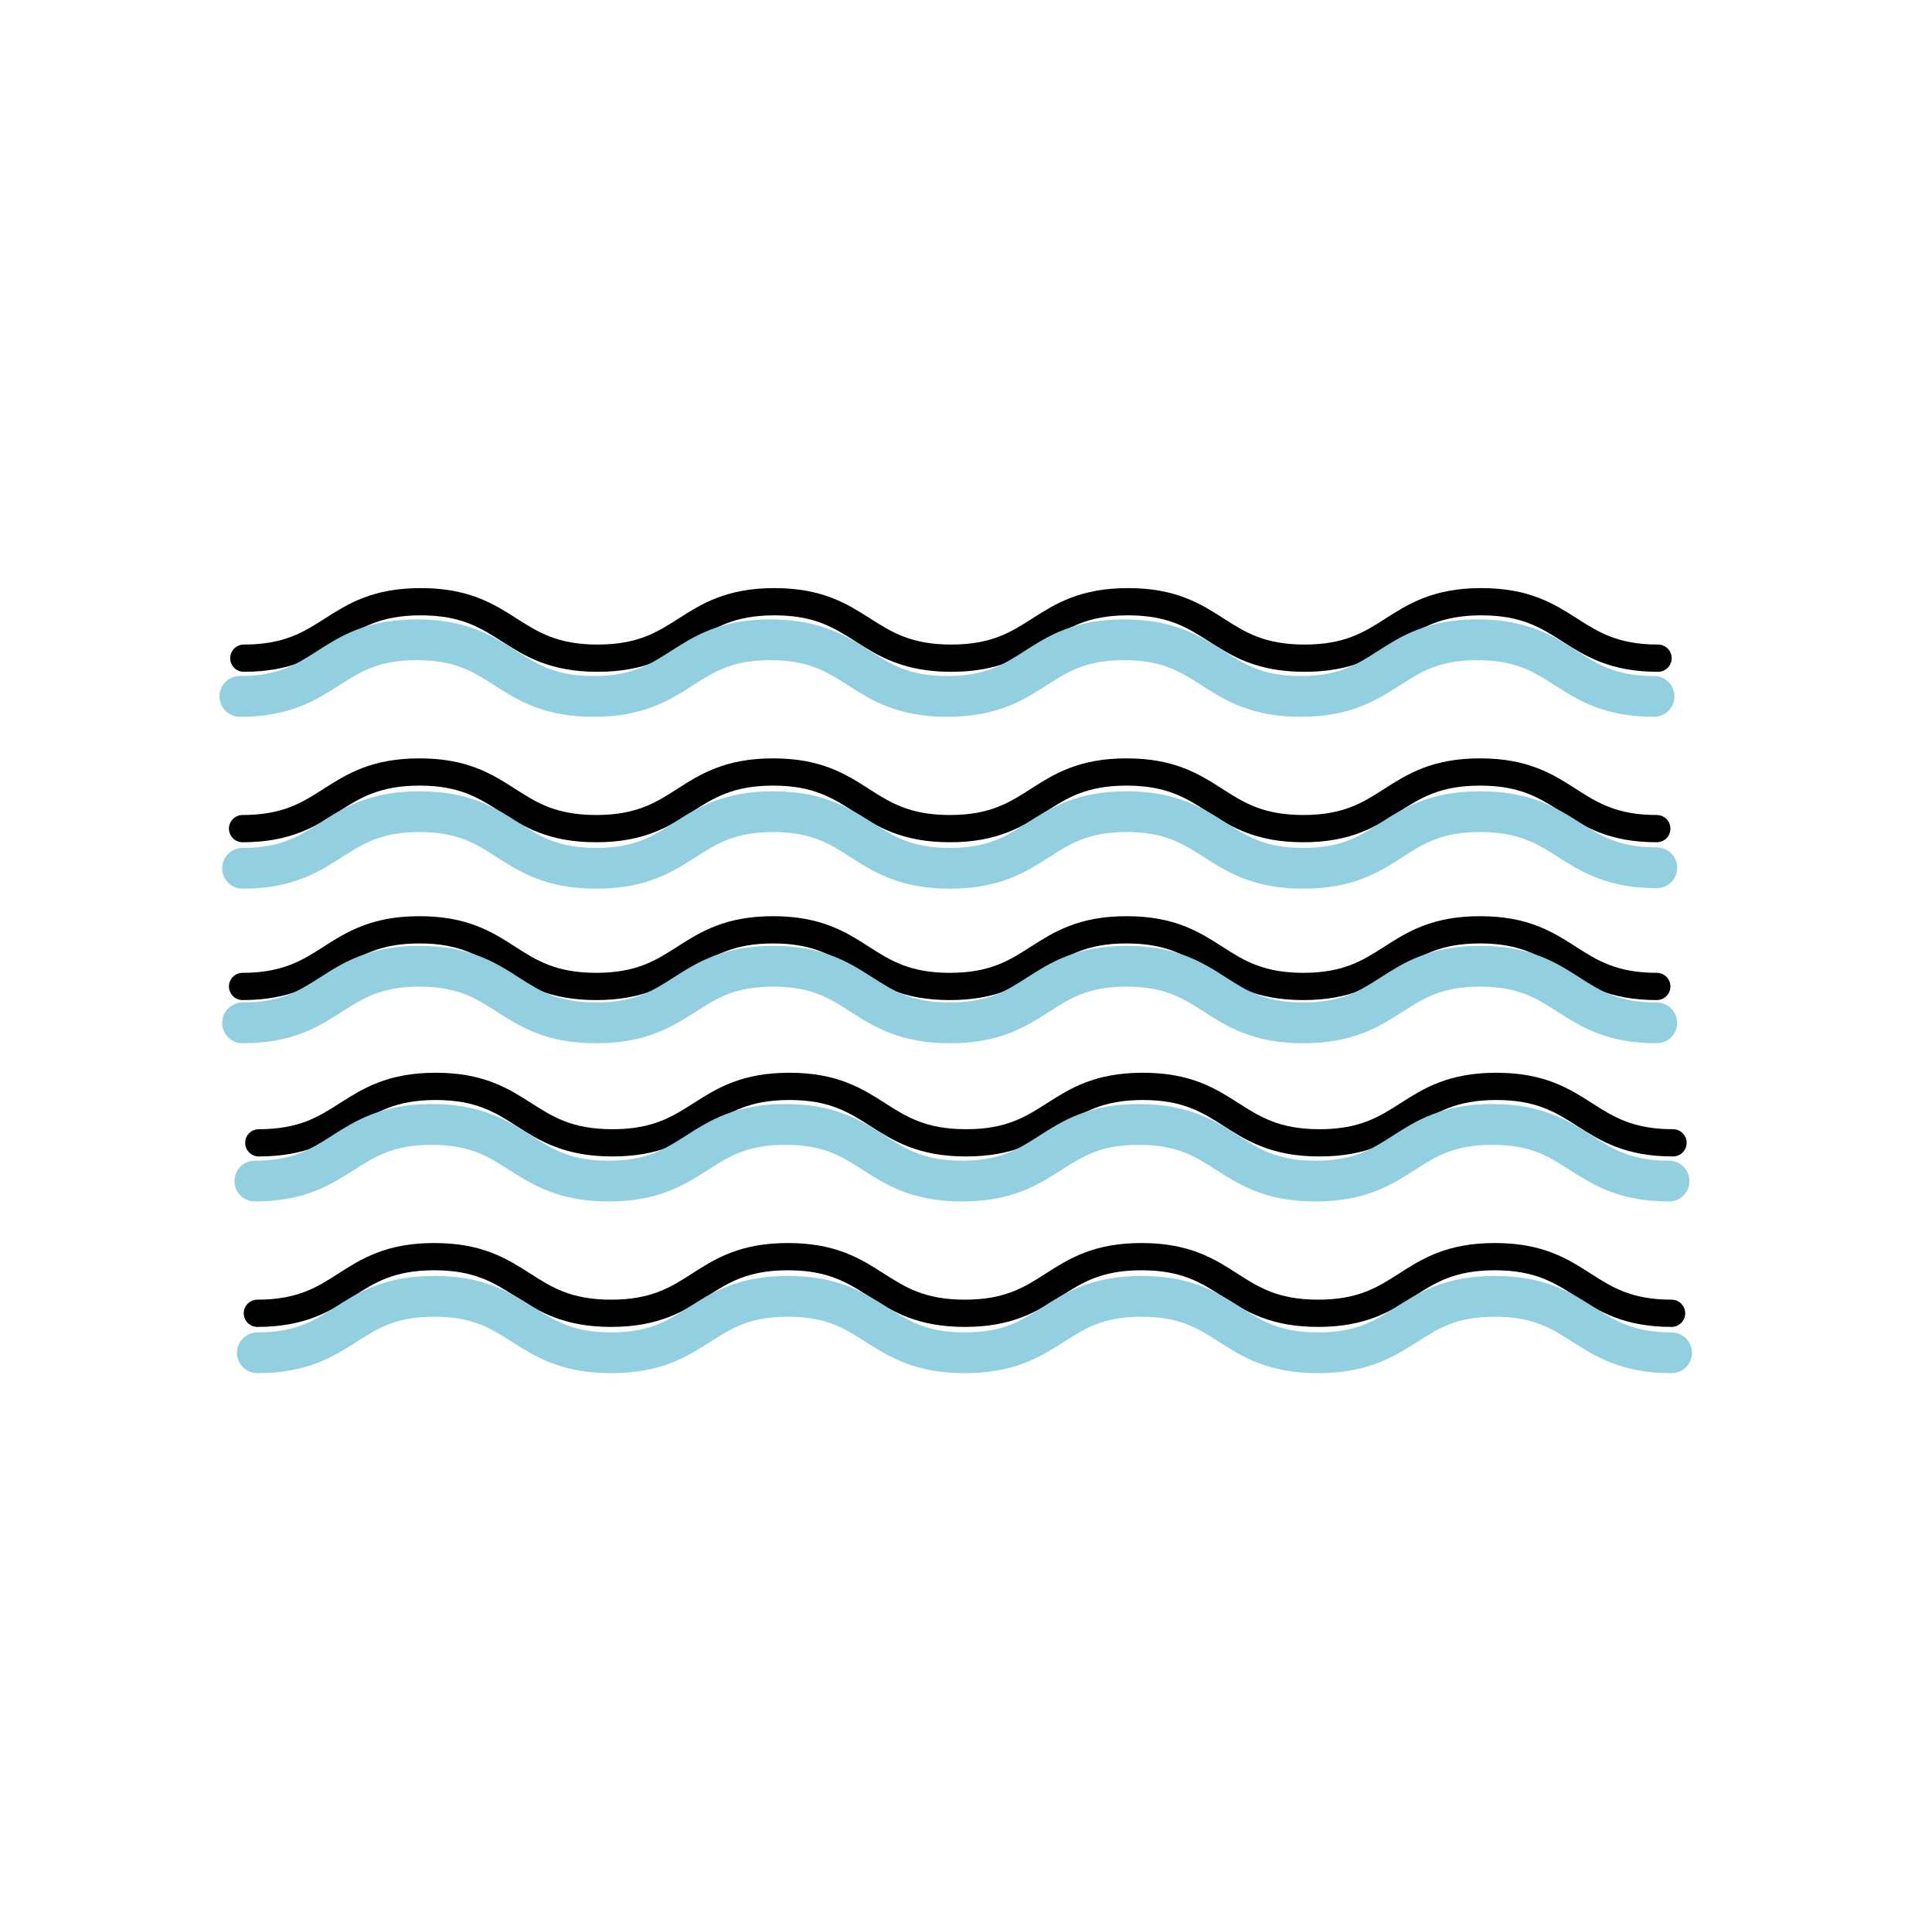 <svg xmlns="http://www.w3.org/2000/svg" viewBox="0 0 107.13 107"><defs><style>.cls-1,.cls-2,.cls-3{fill:none;}.cls-2{stroke:#000;stroke-width:1.51px;}.cls-2,.cls-3{stroke-linecap:round;stroke-linejoin:round;}.cls-3{stroke:#92cfe1;stroke-width:2.26px;}</style></defs><title>riverbanks1</title><g id="riverbanks"><circle class="cls-1" cx="53.57" cy="54.06" r="47.75"/><path class="cls-2" d="M92.69,72.81c-4.9,0-4.9-3.14-9.8-3.14s-4.9,3.14-9.8,3.14-4.89-3.14-9.79-3.14-4.9,3.14-9.8,3.14-4.91-3.14-9.81-3.14-4.9,3.14-9.8,3.14-4.9-3.14-9.81-3.14-4.9,3.14-9.81,3.14"/><path class="cls-2" d="M92.77,63.36c-4.9,0-4.9-3.13-9.8-3.13s-4.9,3.13-9.8,3.13-4.9-3.13-9.8-3.13-4.9,3.13-9.8,3.13-4.9-3.13-9.8-3.13-4.9,3.13-9.81,3.13-4.9-3.13-9.8-3.13-4.91,3.13-9.81,3.13"/><path class="cls-3" d="M92.55,65.48c-4.9,0-4.9-3.14-9.8-3.14s-4.9,3.14-9.8,3.14-4.9-3.14-9.8-3.14-4.9,3.14-9.8,3.14-4.9-3.14-9.8-3.14-4.9,3.14-9.8,3.14-4.91-3.14-9.81-3.14S19,65.48,14.13,65.48"/><path class="cls-3" d="M92.69,75c-4.9,0-4.9-3.13-9.8-3.13S78,75,73.09,75s-4.89-3.13-9.79-3.13S58.4,75,53.5,75s-4.91-3.13-9.81-3.13S38.79,75,33.89,75s-4.9-3.13-9.81-3.13S19.18,75,14.27,75"/><path class="cls-2" d="M91.87,45.94c-4.9,0-4.9-3.14-9.8-3.14s-4.9,3.14-9.8,3.14-4.9-3.14-9.8-3.14-4.9,3.14-9.8,3.14-4.9-3.14-9.8-3.14-4.9,3.14-9.81,3.14-4.9-3.14-9.8-3.14-4.91,3.14-9.81,3.14"/><path class="cls-2" d="M91.94,36.49c-4.9,0-4.9-3.13-9.8-3.13s-4.9,3.13-9.8,3.13-4.89-3.13-9.79-3.13-4.9,3.13-9.8,3.13-4.91-3.13-9.81-3.13-4.9,3.13-9.8,3.13-4.9-3.13-9.81-3.13-4.9,3.13-9.81,3.13"/><path class="cls-3" d="M91.72,38.61c-4.9,0-4.9-3.14-9.8-3.14s-4.9,3.14-9.79,3.14-4.9-3.14-9.8-3.14-4.9,3.14-9.8,3.14-4.91-3.14-9.81-3.14-4.9,3.14-9.8,3.14-4.9-3.14-9.81-3.14-4.9,3.14-9.81,3.14"/><path class="cls-3" d="M91.87,48.11C87,48.11,87,45,82.07,45s-4.9,3.14-9.8,3.14S67.37,45,62.47,45s-4.9,3.14-9.8,3.14S47.77,45,42.87,45s-4.9,3.14-9.81,3.14S28.16,45,23.26,45s-4.91,3.14-9.81,3.14"/><path class="cls-2" d="M91.87,54.69c-4.9,0-4.9-3.14-9.8-3.14s-4.9,3.14-9.8,3.14-4.9-3.14-9.8-3.14-4.9,3.14-9.8,3.14-4.9-3.14-9.8-3.14-4.9,3.14-9.81,3.14-4.9-3.14-9.8-3.14-4.91,3.14-9.81,3.14"/><path class="cls-3" d="M91.87,56.71c-4.9,0-4.9-3.14-9.8-3.14s-4.9,3.14-9.8,3.14-4.9-3.14-9.8-3.14-4.9,3.14-9.8,3.14-4.9-3.14-9.8-3.14-4.9,3.14-9.81,3.14-4.9-3.14-9.8-3.14-4.91,3.14-9.81,3.14"/></g></svg>